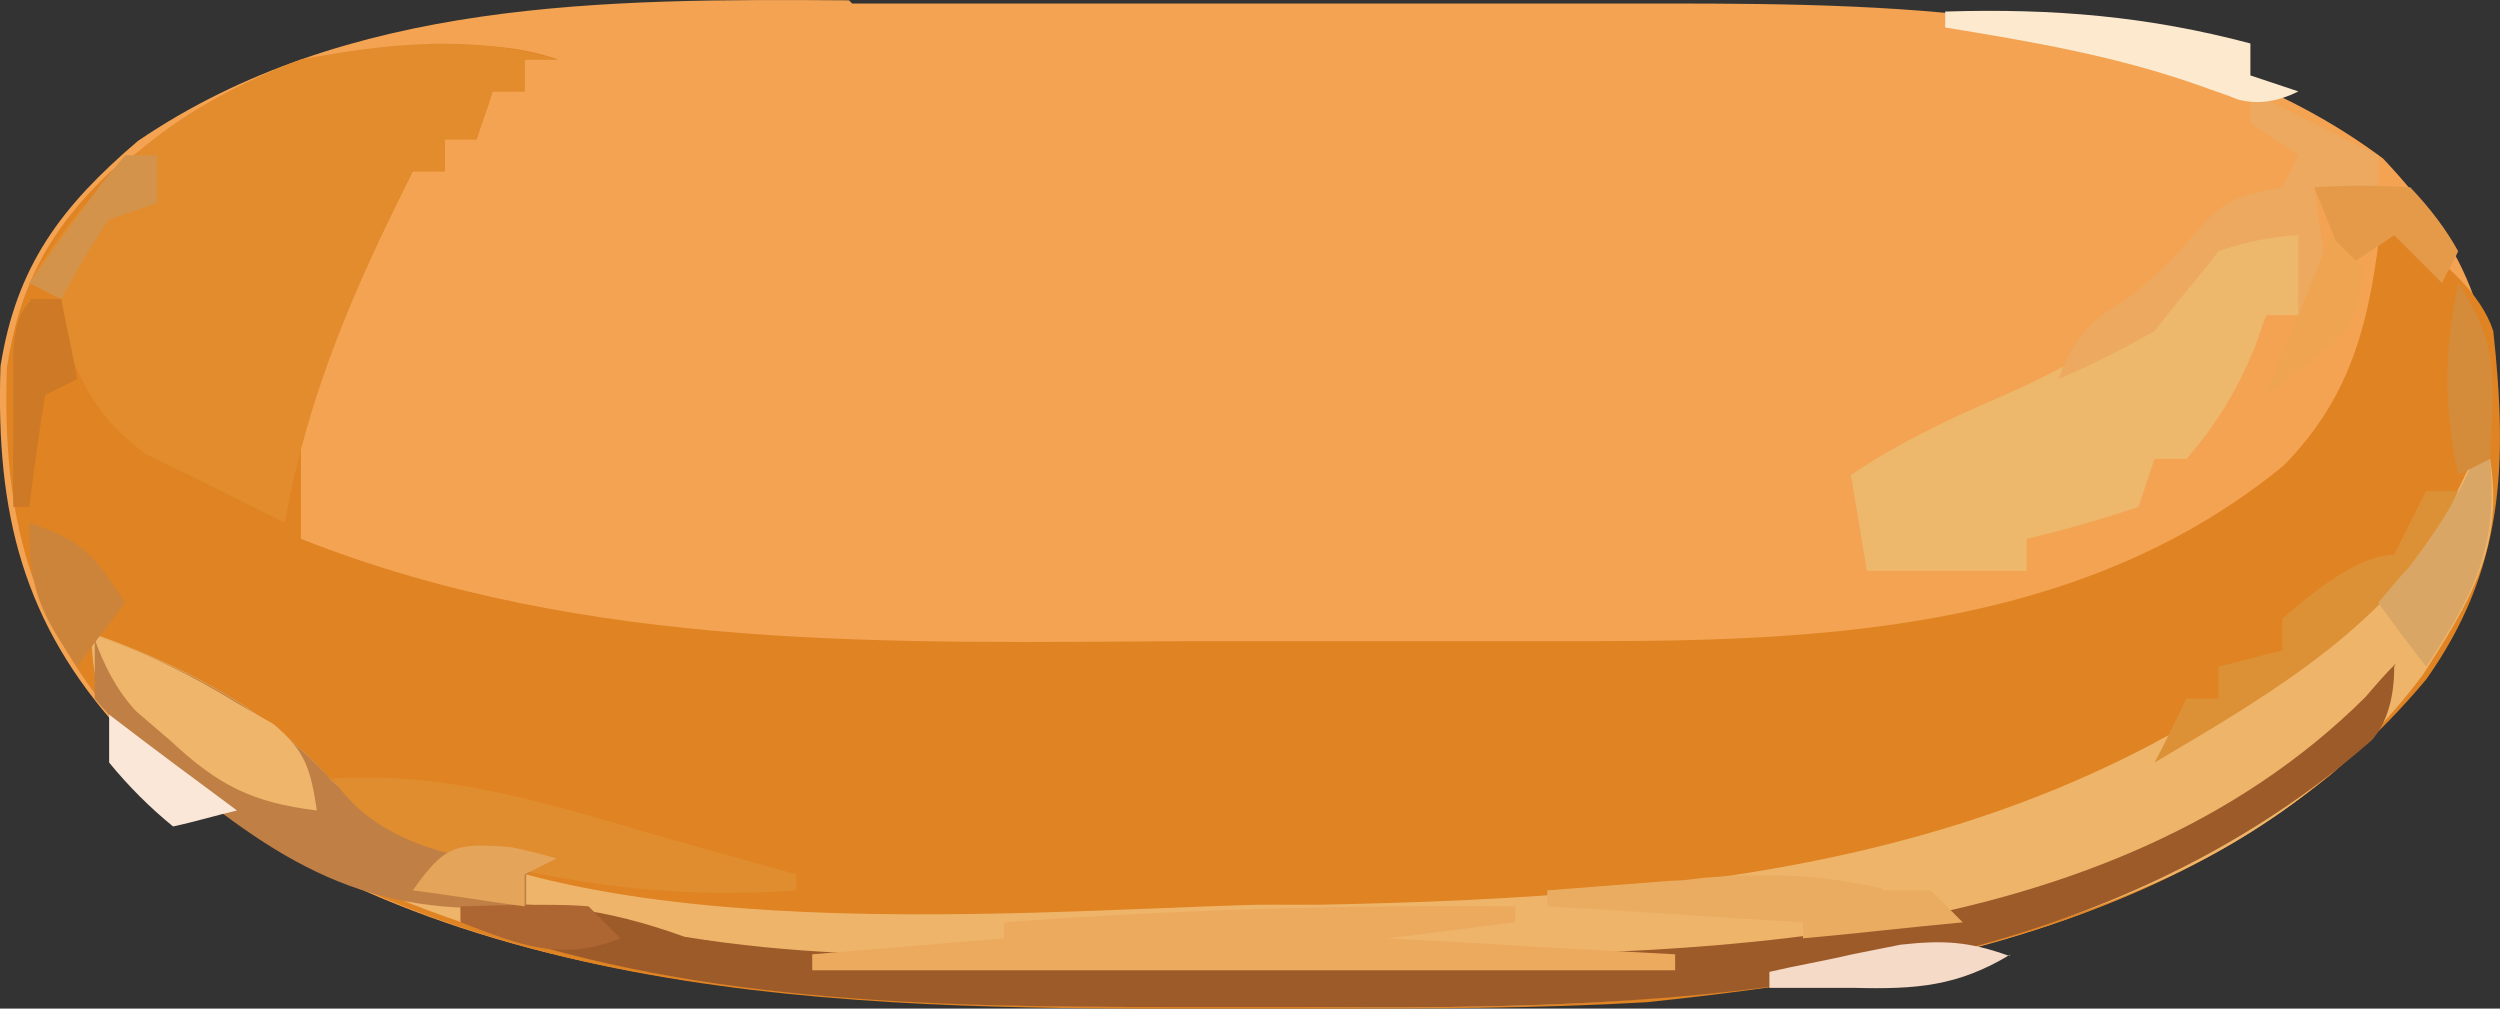 <?xml version="1.0" encoding="UTF-8"?>
<svg id="uuid-b87fe328-2437-4221-9530-8061ba222b6c" data-name="Layer 2" xmlns="http://www.w3.org/2000/svg" viewBox="0 0 156.45 63.12">
  <rect x="0" y="0" width="156.45" height="63.12" fill="#333333" stroke="none"/>
  <defs>
    <style>
      .uuid-d6ab2583-e713-4f89-8bbc-18d149d385ab {
        fill: #e08d2f;
      }

      .uuid-d6ab2583-e713-4f89-8bbc-18d149d385ab, .uuid-7f37a8ef-11da-43a1-abc8-f30ba5f9c9ba, .uuid-b088aeb4-bd0d-4d3a-9166-c01925de6995, .uuid-ecd7dbc8-b0df-4570-bafe-0b83d4a936f3, .uuid-0724edd7-879b-4451-bb7c-a09b2f1b1c26, .uuid-adf678ed-d9e5-4819-9106-867576613d86, .uuid-6b054e9d-3322-45ba-82c7-451ec160c551, .uuid-e6a95e18-b57a-4d30-8df0-0eb830f27955, .uuid-9dd84519-f9dd-4541-a66d-07096e9d5a47, .uuid-7d51a8b6-2b30-4990-b8fc-3eb2830af49b, .uuid-b8a1d47e-8215-49cb-84cc-00c8e43d3864, .uuid-e481a616-c5f7-441b-9b28-e0702483796d, .uuid-7512cb94-2873-49a6-99b0-a3cfa5793279, .uuid-20c7bee9-9f7c-477e-9db5-fb33d3d3cd57, .uuid-be50b4e5-f3d6-4f77-8442-96f9c3a2740b, .uuid-13453f78-a6a6-4c4a-8e49-890cbb72fef8, .uuid-af769842-add6-4fb7-b50f-77a6da842f21, .uuid-bb58d761-3fa6-4f9b-b224-92c457d761ff, .uuid-a7877499-237a-4048-9317-fb986563d2b4, .uuid-3dec2fde-ef20-43a2-a9e2-14501b4d8f98, .uuid-fbf8ee8b-2d4b-47e7-adf0-61f2924c4901, .uuid-b5b21d71-2d49-4f35-a6ff-3c5a136ab6c2, .uuid-530b3c2e-517a-4161-8a16-5ed19a4595bc, .uuid-de13f662-5bb1-4fac-a6dc-ef4198feacc7, .uuid-d98e3802-44f0-4fea-abd2-5219e1121ea7 {
        stroke-width: 0px;
      }

      .uuid-7f37a8ef-11da-43a1-abc8-f30ba5f9c9ba {
        fill: #f3a352;
      }

      .uuid-b088aeb4-bd0d-4d3a-9166-c01925de6995 {
        fill: #ad6532;
      }

      .uuid-ecd7dbc8-b0df-4570-bafe-0b83d4a936f3 {
        fill: #e59a4a;
      }

      .uuid-0724edd7-879b-4451-bb7c-a09b2f1b1c26 {
        fill: #e4a45a;
      }

      .uuid-adf678ed-d9e5-4819-9106-867576613d86 {
        fill: #e28c2d;
      }

      .uuid-6b054e9d-3322-45ba-82c7-451ec160c551 {
        fill: #df8323;
      }

      .uuid-e6a95e18-b57a-4d30-8df0-0eb830f27955 {
        fill: #efb56b;
      }

      .uuid-9dd84519-f9dd-4541-a66d-07096e9d5a47 {
        fill: #edb86c;
      }

      .uuid-7d51a8b6-2b30-4990-b8fc-3eb2830af49b {
        fill: #eaac60;
      }

      .uuid-b8a1d47e-8215-49cb-84cc-00c8e43d3864 {
        fill: #f5dac7;
      }

      .uuid-e481a616-c5f7-441b-9b28-e0702483796d {
        fill: #cd7926;
      }

      .uuid-7512cb94-2873-49a6-99b0-a3cfa5793279 {
        fill: #cc843a;
      }

      .uuid-20c7bee9-9f7c-477e-9db5-fb33d3d3cd57 {
        fill: #dd9136;
      }

      .uuid-be50b4e5-f3d6-4f77-8442-96f9c3a2740b {
        fill: #efa452;
      }

      .uuid-13453f78-a6a6-4c4a-8e49-890cbb72fef8 {
        fill: #fae7d8;
      }

      .uuid-af769842-add6-4fb7-b50f-77a6da842f21 {
        fill: #eeb56a;
      }

      .uuid-bb58d761-3fa6-4f9b-b224-92c457d761ff {
        fill: #9e5b2a;
      }

      .uuid-a7877499-237a-4048-9317-fb986563d2b4 {
        fill: #ecaa5f;
      }

      .uuid-3dec2fde-ef20-43a2-a9e2-14501b4d8f98 {
        fill: #daa665;
      }

      .uuid-fbf8ee8b-2d4b-47e7-adf0-61f2924c4901 {
        fill: #eca95f;
      }

      .uuid-b5b21d71-2d49-4f35-a6ff-3c5a136ab6c2 {
        fill: #d48b3a;
      }

      .uuid-530b3c2e-517a-4161-8a16-5ed19a4595bc {
        fill: #c08045;
      }

      .uuid-de13f662-5bb1-4fac-a6dc-ef4198feacc7 {
        fill: #d3934b;
      }

      .uuid-d98e3802-44f0-4fea-abd2-5219e1121ea7 {
        fill: #fce9ce;
      }
    </style>
  </defs>
  <g id="uuid-b64c6145-0dd6-4e66-b168-df7af188efdb" data-name="Layer 2">
    <g id="uuid-97898ccc-d6dd-4356-b2ca-828c9326b322" data-name="burger bottom bun">
      <path class="uuid-7f37a8ef-11da-43a1-abc8-f30ba5f9c9ba" d="M53.33.22h51c15.1,0,32.2.3,44.8,9.7,5.2,5.5,6.9,10,7.2,17.6-.3,9.1-3.9,14.8-10.4,20.9-17.6,14.2-42.5,14.7-64.1,14.6h-9.3c-22.5,0-47.6-1-64.9-17.2C1.43,39.02-.27,32.12.03,22.92c1-6.3,3.8-10,8.6-14.1C21.73-.08,37.93-.08,53.13.02l.2.2Z"/>
      <path class="uuid-6b054e9d-3322-45ba-82c7-451ec160c551" d="M34.83,3.72h-2v2h-2c-.3,1-.7,2-1,3h-2v2h-2c-1.4,2.8-2.8,5.7-4.1,8.6-.9,2.1-1.9,4.3-2.9,6.4v8c18,7.1,36.9,6.5,56,6.4h25.2c15.1,0,30.7-1,42.9-11,4.4-4.5,5.4-9.3,6.1-15.4,3.93,2.4,6.27,4.73,7,7,.9,8.3.7,14.9-4.2,21.8-12.3,14.7-30.6,18.3-48.8,20.2-6.9.4-13.9.4-20.8.4h-9.3c-22.5,0-47.6-1-64.9-17.2C1.83,39.12.13,32.22.43,23.02c.8-5.2,2.7-8.7,6.5-12.3,5.7-4.1,10.8-7,17.9-7.6,1,0,2.1-.2,3.2-.3,2.6,0,4.5.1,6.9.9h-.1Z"/>
      <path class="uuid-af769842-add6-4fb7-b50f-77a6da842f21" d="M154.83,28.72h1c.9,5.5-1.3,9-4.2,13.5-9.8,13.1-25.3,16.9-40.7,19.4-9.6,1.4-19.3,1.5-29,1.4h-9.3c-23.5,0-46.8-1.6-65.2-17.4-1.13-1.33-1.7-3.33-1.7-6,5.4,1.9,11,4.7,14.8,9,12.4,11.2,42.5,8.4,58.2,8h3.8c25.1-.5,48.1-2.8,67.2-20.9.6-.6,1.2-1.1,1.8-1.7,1.5-1.6,2.3-3.3,3.2-5.3h.1Z"/>
      <path class="uuid-adf678ed-d9e5-4819-9106-867576613d86" d="M34.83,3.72h-2v2h-2c-.3,1-.7,2-1,3h-2v2h-2c-3.6,7.2-6.6,14-8,22l-6-3c-.9-.4-1.8-.9-2.7-1.3-3-2.2-4-4.3-5.3-7.7v-2l-2-1C6.03,10.72,11.13,6.62,18.83,3.72c5.4-1,10.7-1.6,16,0Z"/>
      <path class="uuid-9dd84519-f9dd-4541-a66d-07096e9d5a47" d="M139.83,13.72c1.67.33,3.33.67,5,1-.3,1.7-.7,3.3-1,5h-2c-.3.7-.5,1.5-.8,2.2-1.1,2.6-2.3,4.6-4.2,6.8h-2l-1,3c-2.4.8-4.73,1.47-7,2v2h-10l-1-6c3-2,6.1-3.5,9.4-4.9,6.1-2.7,10.6-5.6,14.6-11.1Z"/>
      <path class="uuid-bb58d761-3fa6-4f9b-b224-92c457d761ff" d="M149.83,41.72c0,2-.47,3.53-1.4,4.6-18.3,16-43.3,16.9-66.4,16.7h-9.3c-14.6,0-30-.3-43.9-5.4v-1c5.3-.2,9,.2,14,2,6.7,1.1,13.2,1.2,20,1.2h21.7c21.3,0,47.3-.1,63.5-16.2.6-.7,1.2-1.4,1.9-2.1l-.1.2Z"/>
      <path class="uuid-530b3c2e-517a-4161-8a16-5ed19a4595bc" d="M5.83,39.72c5.5,1.9,11,4.7,14.9,9.1,2.7,2.4,4.9,2.9,8.4,3.7,1.07.27,2.17.5,3.3.7.8.2,1.6.3,2.5.5l-2,1v2c-10,.8-15.5-2.7-23.1-9.1-1.53-1.33-2.83-2.63-3.9-3.9v-4h-.1Z"/>
      <path class="uuid-a7877499-237a-4048-9317-fb986563d2b4" d="M94.83,56.72v1c-2.6.3-5.3.7-8,1,5.9.3,11.9.7,18,1v1h-54v-1l12-1v-1c10.7-.8,21.3-1.1,32-1Z"/>
      <path class="uuid-d6ab2583-e713-4f89-8bbc-18d149d385ab" d="M20.83,48.72c6.6-.4,12.2,1.2,18.4,3,1,.3,2,.6,3.1.9,2.5.7,5,1.4,7.5,2.1v1c-6.8.5-13-.2-19.6-1.8-.7-.2-1.4-.3-2.1-.5-3.4-.87-5.83-2.43-7.3-4.7Z"/>
      <path class="uuid-fbf8ee8b-2d4b-47e7-adf0-61f2924c4901" d="M140.83,5.72l8,4v3c-1.3-.3-2.6-.7-4-1,.3,2.3.7,4.6,1,7l-2,1v-5c-1.6.07-3.27.4-5,1-1.3,1.7-2.7,3.3-4,5-2.13,1.2-4.13,2.2-6,3,.67-2,1.77-3.47,3.3-4.4s3.13-2.33,4.8-4.2c2.1-2.6,2.8-2.8,5.9-3.4l1-2c-1-.7-2-1.3-3-2v-2h0Z"/>
      <path class="uuid-e6a95e18-b57a-4d30-8df0-0eb830f27955" d="M5.83,39.72c3.3,1.1,6.3,2.6,9.2,4.4.7.4,1.4.8,2.1,1.2,2,1.7,2.3,2.8,2.7,5.4-4.1-.5-6.2-1.6-9.2-4.4-.7-.6-1.4-1.2-2.1-1.8-1.13-1.2-2.03-2.8-2.7-4.8h0Z"/>
      <path class="uuid-20c7bee9-9f7c-477e-9db5-fb33d3d3cd57" d="M151.83,30.72h2c-3.3,7.9-11.9,12.8-19,17,.7-1.3,1.3-2.6,2-4h2v-2c1.3-.3,2.6-.7,4-1v-2c3-2.67,5.33-4,7-4l2-4Z"/>
      <path class="uuid-7d51a8b6-2b30-4990-b8fc-3eb2830af49b" d="M117.83,55.72h3l2,2c-3.3.3-6.6.7-10,1v-1c-5.3-.3-10.6-.7-16-1v-1c2.6-.2,5.1-.4,7.7-.6.7,0,1.4-.1,2.2-.2,3.9-.3,7.3-.2,11.1.7v.1Z"/>
      <path class="uuid-d98e3802-44f0-4fea-abd2-5219e1121ea7" d="M121.83.72c6.7-.2,12.6.3,19,2v2l3,1c-1.33.67-2.6.83-3.8.5-.7-.3-1.4-.5-2.2-.8-5.3-1.9-10.6-2.8-16.1-3.7V.72h.1Z"/>
      <path class="uuid-3dec2fde-ef20-43a2-a9e2-14501b4d8f98" d="M154.83,28.72h1c.5,5.6-1,8.4-4,13-1-1.3-2-2.6-3-4,.6-.73,1.23-1.47,1.9-2.2,1.7-2.2,3-4.2,4.1-6.8Z"/>
      <path class="uuid-7512cb94-2873-49a6-99b0-a3cfa5793279" d="M1.83,32.72c3.4,1.1,4.1,2.1,6,5-1,1.3-2,2.6-3,4-2.3-3.4-3-4.7-3-9h0Z"/>
      <path class="uuid-e481a616-c5f7-441b-9b28-e0702483796d" d="M1.83,18.72h2c.3,1.6.7,3.3,1,5-.67.33-1.33.67-2,1-.4,2.3-.7,4.7-1,7H.83v-9.2c0-1.8.37-3.03,1.1-3.7l-.1-.1Z"/>
      <path class="uuid-ecd7dbc8-b0df-4570-bafe-0b83d4a936f3" d="M144.83,11.72c1.87-.13,3.87-.13,6,0,1.27,1.33,2.27,2.67,3,4-.3.7-.7,1.3-1,2l-3-3c-1,.7-2,1.3-3,2-.7-1.7-1.3-3.3-2-5Z"/>
      <path class="uuid-b8a1d47e-8215-49cb-84cc-00c8e43d3864" d="M125.83,59.72c-3.3,2-5.9,2.2-9.8,2.1h-3c-.73,0-1.5,0-2.3,0v-1c1.7-.4,3.5-.7,5.2-1.1,1-.2,2-.4,3-.6,2.7-.3,4.3-.2,6.8.7l.1-.1Z"/>
      <path class="uuid-b5b21d71-2d49-4f35-a6ff-3c5a136ab6c2" d="M153.83,17.72c2.7,4,2.2,6.2,2,11-.67.33-1.33.67-2,1-.9-4.3-.9-7.7,0-12Z"/>
      <path class="uuid-13453f78-a6a6-4c4a-8e49-890cbb72fef8" d="M6.83,44.72c2.6,2,5.3,4,8,6-1.3.3-2.6.7-4,1-1.47-1.2-2.8-2.53-4-4v-3h0Z"/>
      <path class="uuid-be50b4e5-f3d6-4f77-8442-96f9c3a2740b" d="M145.83,14.72l2,2c0,1.27-.33,2.6-1,4-1.73,1.47-3.4,2.8-5,4,1.3-3.3,2.7-6.7,4-10Z"/>
      <path class="uuid-de13f662-5bb1-4fac-a6dc-ef4198feacc7" d="M7.83,9.72h2v3c-1,.3-2,.7-3,1-1.13,1.67-2.13,3.33-3,5-.7-.3-1.3-.7-2-1,1-1.3,1.9-2.7,2.9-4,.5-.7,1.1-1.5,1.6-2.2.5-.6,1-1.2,1.5-1.8Z"/>
      <path class="uuid-b088aeb4-bd0d-4d3a-9166-c01925de6995" d="M28.83,56.72c4.07-.13,6.73-.13,8,0l2,2c-3.8,1.5-6.3.4-10-1v-1Z"/>
      <path class="uuid-0724edd7-879b-4451-bb7c-a09b2f1b1c26" d="M32.03,53.02c.93.2,1.87.43,2.8.7l-2,1v2c-2.3-.3-4.6-.7-7-1,2-2.8,2.6-3,6.2-2.7Z"/>
    </g>
  </g>
</svg>